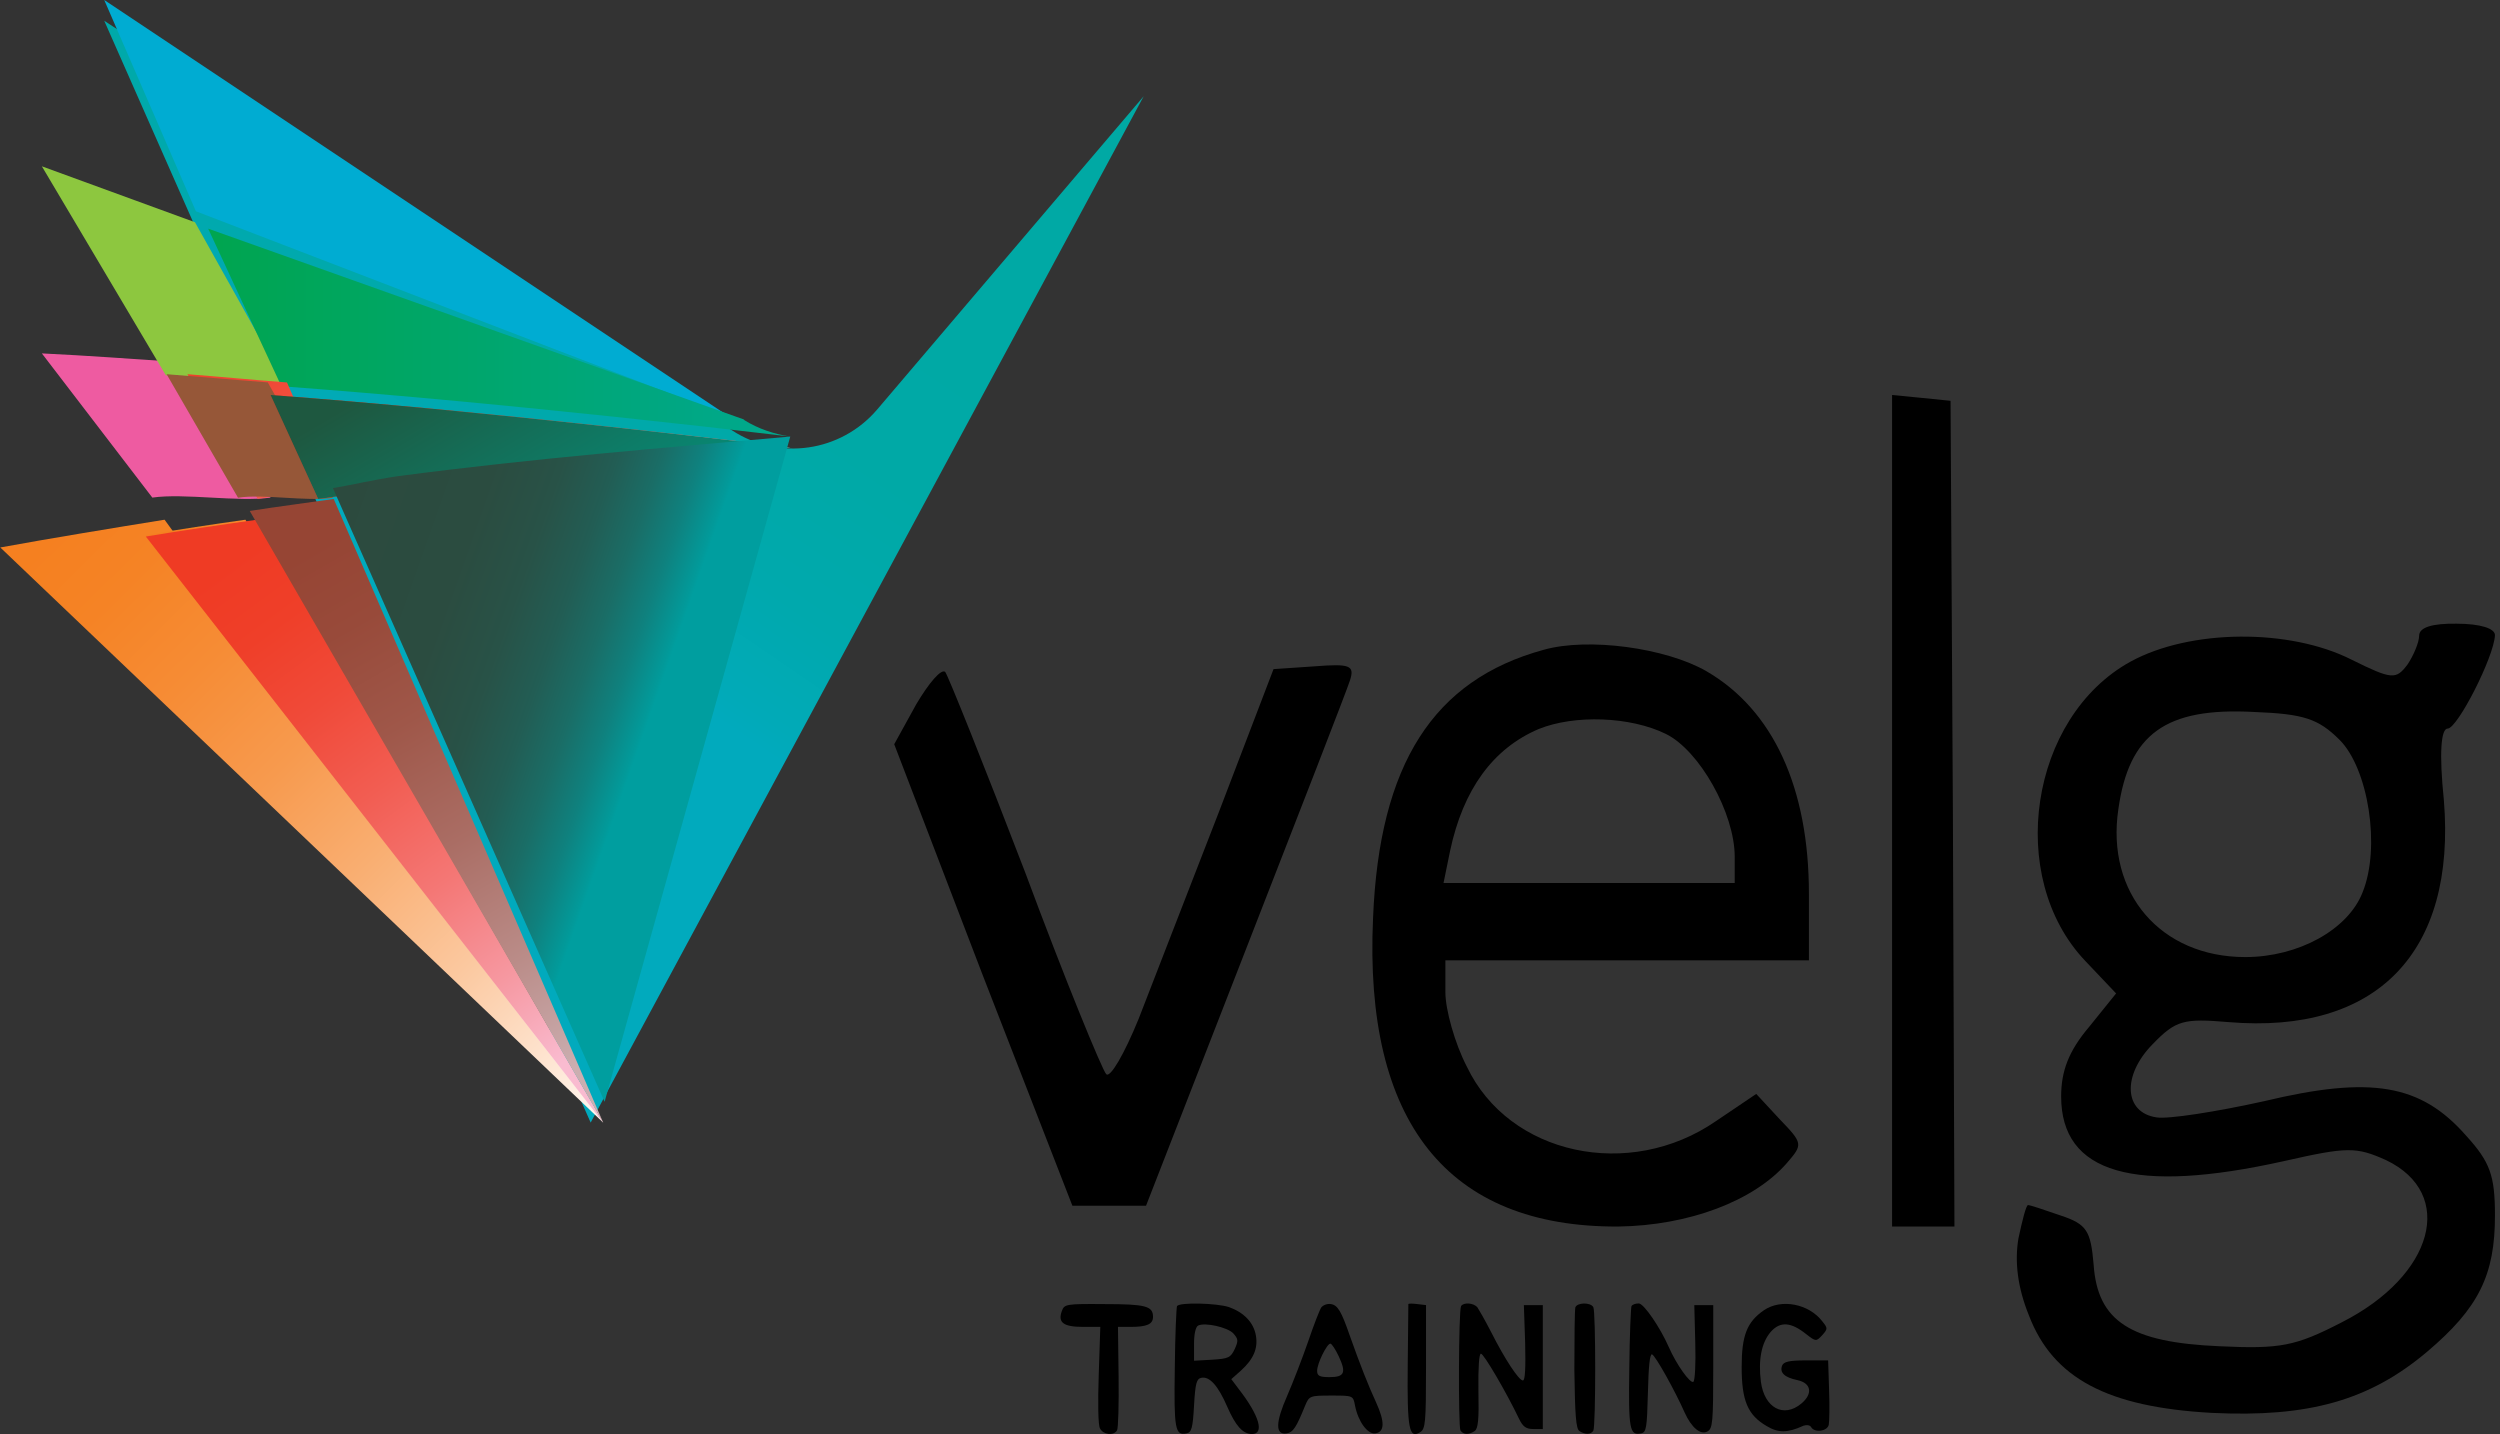 <?xml version="1.0" encoding="UTF-8"?>
<svg width="122px" height="70px" viewBox="0 0 122 70" version="1.1" xmlns="http://www.w3.org/2000/svg" xmlns:xlink="http://www.w3.org/1999/xlink">
    <rect x="0" y="0" width="122" height="70" fill="#333333" stroke="none"/>
    <!-- Generator: sketchtool 60.1 (101010) - https://sketch.com -->
    <title>B46B126A-FA3F-4AB5-9037-41BD5304BD71</title>
    <desc>Created with sketchtool.</desc>
    <defs>
        <linearGradient x1="65.643%" y1="-11.328%" x2="29.794%" y2="44.596%" id="linearGradient-1">
            <stop stop-color="#00A9A4" offset="0%"></stop>
            <stop stop-color="#00A9A6" offset="59%"></stop>
            <stop stop-color="#00A9AD" offset="81%"></stop>
            <stop stop-color="#01AAB8" offset="96%"></stop>
            <stop stop-color="#01AABD" offset="100%"></stop>
        </linearGradient>
        <linearGradient x1="11.028%" y1="-0.356%" x2="103.957%" y2="94.153%" id="linearGradient-2">
            <stop stop-color="#F58020" offset="0%"></stop>
            <stop stop-color="#F58325" offset="11%"></stop>
            <stop stop-color="#F68C35" offset="25%"></stop>
            <stop stop-color="#F79A4E" offset="41%"></stop>
            <stop stop-color="#F9AE71" offset="57%"></stop>
            <stop stop-color="#FBC89F" offset="75%"></stop>
            <stop stop-color="#FEE7D5" offset="92%"></stop>
            <stop stop-color="#FFF6EF" offset="100%"></stop>
        </linearGradient>
        <linearGradient x1="15.242%" y1="-3.705%" x2="85.998%" y2="88.885%" id="linearGradient-3">
            <stop stop-color="#F58020" offset="0%"></stop>
            <stop stop-color="#FFF6EF" offset="100%"></stop>
        </linearGradient>
        <linearGradient x1="28.292%" y1="1.513%" x2="80.921%" y2="95.92%" id="linearGradient-4">
            <stop stop-color="#EF3B24" offset="0%"></stop>
            <stop stop-color="#EF3F29" offset="13%"></stop>
            <stop stop-color="#F04A39" offset="28%"></stop>
            <stop stop-color="#F25D52" offset="45%"></stop>
            <stop stop-color="#F47775" offset="64%"></stop>
            <stop stop-color="#F698A1" offset="83%"></stop>
            <stop stop-color="#F9BBD0" offset="100%"></stop>
        </linearGradient>
        <linearGradient x1="0.016%" y1="49.969%" x2="99.981%" y2="49.969%" id="linearGradient-5">
            <stop stop-color="#00A54F" offset="0%"></stop>
            <stop stop-color="#00A88F" offset="100%"></stop>
        </linearGradient>
        <linearGradient x1="-2.914%" y1="-22.68%" x2="344.014%" y2="402.872%" id="linearGradient-6">
            <stop stop-color="#EF3B24" offset="0%"></stop>
            <stop stop-color="#F9BBD0" offset="100%"></stop>
        </linearGradient>
        <linearGradient x1="15.279%" y1="40.274%" x2="115.924%" y2="67.783%" id="linearGradient-7">
            <stop stop-color="#EF3B24" offset="0%"></stop>
            <stop stop-color="#F9BBD0" offset="100%"></stop>
        </linearGradient>
        <linearGradient x1="6.598%" y1="34.63%" x2="109.744%" y2="69.857%" id="linearGradient-8">
            <stop stop-color="#1E5840" offset="0%"></stop>
            <stop stop-color="#019683" offset="100%"></stop>
        </linearGradient>
        <linearGradient x1="37.887%" y1="1.332%" x2="69.329%" y2="98.462%" id="linearGradient-9">
            <stop stop-color="#964534" offset="0%"></stop>
            <stop stop-color="#984A3A" offset="15%"></stop>
            <stop stop-color="#9F5749" offset="34%"></stop>
            <stop stop-color="#AA6D64" offset="56%"></stop>
            <stop stop-color="#BA8C88" offset="79%"></stop>
            <stop stop-color="#CBAEB0" offset="100%"></stop>
        </linearGradient>
        <linearGradient x1="-4.71%" y1="15.037%" x2="64.982%" y2="50.484%" id="linearGradient-10">
            <stop stop-color="#2C4A3E" offset="0%"></stop>
            <stop stop-color="#2B4C40" offset="39%"></stop>
            <stop stop-color="#285247" offset="56%"></stop>
            <stop stop-color="#225D54" offset="69%"></stop>
            <stop stop-color="#1A6D66" offset="80%"></stop>
            <stop stop-color="#0F817E" offset="90%"></stop>
            <stop stop-color="#029A9A" offset="99%"></stop>
            <stop stop-color="#009E9F" offset="100%"></stop>
        </linearGradient>
    </defs>
    <g id="Page-1" stroke="none" stroke-width="1" fill="none" fill-rule="evenodd">
        <g id="01-00-Index" transform="translate(-1160, -3723)">
            <g id="Partners" transform="translate(0, 3628)">
                <g id="logo-Velg" transform="translate(1140, 90)">
                    <rect id="Rectangle-Copy-16" x="0" y="0" width="160" height="80"></rect>
                    <g id="Velg-logo" transform="translate(19, 5)">
                        <g id="Group" transform="translate(71.522, 66.449) scale(-1, 1) rotate(-180) translate(-71.522, -66.449) translate(52.754, 62.899)" fill="#000000" fill-rule="nonzero">
                            <path d="M0.062,6.015 C-0.139,5.46 0.139,5.247 1.094,5.247 L1.941,5.247 L1.864,2.91 C1.818,1.569 1.833,0.441 1.925,0.294 C2.079,-0.016 2.588,-0.082 2.757,0.196 C2.819,0.294 2.849,1.471 2.834,2.812 L2.803,5.247 L3.419,5.247 C4.22,5.247 4.513,5.378 4.513,5.737 C4.513,6.261 4.159,6.359 2.156,6.359 C0.262,6.375 0.185,6.359 0.062,6.015 Z" id="Path"></path>
                            <path d="M5.684,6.261 C5.653,6.195 5.591,4.838 5.576,3.237 C5.53,0.245 5.591,-0.065 6.146,0.049 C6.392,0.098 6.454,0.294 6.515,1.406 C6.577,2.501 6.639,2.713 6.87,2.762 C7.27,2.844 7.686,2.387 8.133,1.357 C8.548,0.409 8.887,0.033 9.334,0.016 C9.966,0.016 9.704,0.915 8.702,2.207 L8.333,2.697 L8.795,3.106 C9.426,3.678 9.642,4.201 9.534,4.822 C9.426,5.46 8.949,5.95 8.225,6.211 C7.64,6.408 5.807,6.457 5.684,6.261 Z M8.425,4.937 C8.672,4.659 8.687,4.577 8.502,4.168 C8.302,3.743 8.194,3.694 7.393,3.645 L6.515,3.596 L6.515,4.413 C6.515,4.904 6.592,5.247 6.716,5.312 C7.054,5.476 8.133,5.231 8.425,4.937 Z" id="Shape"></path>
                            <path d="M12.723,6.195 C12.646,6.081 12.353,5.329 12.076,4.512 C11.798,3.711 11.336,2.517 11.059,1.88 C10.489,0.588 10.474,-0.033 11.028,0.049 C11.352,0.098 11.506,0.343 11.937,1.406 C12.137,1.88 12.168,1.896 13.215,1.896 C14.278,1.896 14.278,1.896 14.371,1.406 C14.525,0.621 14.987,-7.71605002e-15 15.356,0.049 C15.819,0.114 15.834,0.605 15.403,1.553 C15.033,2.354 14.617,3.4 14.109,4.838 C13.708,5.999 13.524,6.31 13.2,6.359 C13.015,6.391 12.815,6.31 12.723,6.195 Z M13.57,3.825 C13.955,3.008 13.862,2.795 13.123,2.795 C12.63,2.795 12.522,2.861 12.522,3.106 C12.522,3.465 13,4.43 13.169,4.43 C13.231,4.43 13.416,4.152 13.57,3.825 Z" id="Shape"></path>
                            <path d="M16.974,6.359 C16.974,6.326 16.958,4.986 16.943,3.384 C16.912,0.262 17.005,-0.245 17.559,0.114 C17.805,0.278 17.836,0.572 17.836,3.302 L17.836,6.31 L17.42,6.359 C17.174,6.391 16.989,6.391 16.974,6.359 Z" id="Path"></path>
                            <path d="M19.546,6.261 C19.423,6.048 19.407,0.392 19.515,0.196 C19.654,-0.016 19.916,-0.033 20.208,0.163 C20.378,0.278 20.424,0.719 20.393,2.125 C20.378,3.286 20.424,3.939 20.516,3.939 C20.655,3.939 21.764,2.043 22.38,0.752 C22.565,0.376 22.719,0.262 23.073,0.262 L23.535,0.262 L23.535,3.286 L23.535,6.31 L23.073,6.31 L22.611,6.31 L22.673,4.479 C22.703,3.253 22.673,2.632 22.565,2.632 C22.365,2.632 21.687,3.662 21.009,5.002 C20.732,5.541 20.424,6.081 20.347,6.195 C20.162,6.424 19.669,6.457 19.546,6.261 Z" id="Path"></path>
                            <path d="M25.122,6.195 C25.091,6.081 25.075,4.708 25.075,3.155 C25.106,0.915 25.153,0.278 25.322,0.163 C25.599,-0.016 25.876,-0.016 26,0.18 C26.123,0.392 26.123,5.999 26,6.211 C25.861,6.457 25.199,6.44 25.122,6.195 Z" id="Path"></path>
                            <path d="M27.863,6.261 C27.833,6.195 27.771,4.838 27.756,3.237 C27.709,0.245 27.771,-0.065 28.325,0.049 C28.587,0.098 28.618,0.294 28.664,2.027 C28.695,3.318 28.757,3.939 28.865,3.907 C29.034,3.841 29.989,2.125 30.451,1.079 C30.79,0.327 31.237,-0.049 31.575,0.147 C31.822,0.294 31.853,0.572 31.853,3.318 L31.853,6.31 L31.391,6.31 L30.928,6.31 L30.975,4.479 C31.006,3.449 30.959,2.615 30.882,2.566 C30.728,2.468 30.051,3.416 29.681,4.266 C29.265,5.214 28.464,6.391 28.218,6.391 C28.064,6.391 27.91,6.342 27.863,6.261 Z" id="Path"></path>
                            <path d="M34.332,6.064 C33.501,5.492 33.239,4.838 33.239,3.286 C33.239,1.651 33.532,0.948 34.456,0.409 C35.026,0.065 35.472,0.065 36.258,0.425 C36.412,0.474 36.566,0.458 36.627,0.36 C36.782,0.065 37.428,0.147 37.49,0.474 C37.521,0.621 37.536,1.389 37.505,2.19 L37.459,3.612 L36.381,3.612 C35.549,3.612 35.287,3.547 35.21,3.351 C35.087,3.008 35.334,2.779 35.965,2.648 C36.643,2.501 36.72,1.978 36.15,1.504 C35.287,0.785 34.348,1.291 34.178,2.566 C34.04,3.645 34.209,4.479 34.656,5.002 C35.118,5.525 35.642,5.492 36.396,4.887 C36.859,4.528 36.874,4.528 37.167,4.838 C37.444,5.149 37.444,5.182 37.182,5.509 C36.52,6.375 35.18,6.636 34.332,6.064 Z" id="Path"></path>
                        </g>
                        <polygon id="Path" points="0 0 59.855 0 59.855 59.855 0 59.855"></polygon>
                        <path d="M6.087,1.014 L36.754,21.021 C39.028,22.491 42.035,22.058 43.806,19.984 L56.812,4.697 L29.824,54.783 L6.087,1.014 Z" id="Path" fill="url(#linearGradient-1)" fill-rule="nonzero"></path>
                        <path d="M1.014,26.716 L30.435,54.783 L9.031,25.362 C6.617,25.751 3.398,26.28 1.014,26.716 Z" id="Path" fill="url(#linearGradient-2)" fill-rule="nonzero"></path>
                        <polygon id="Path" fill="#00ACD2" fill-rule="nonzero" points="6.087 0 10.56 10.31 36.522 20.29"></polygon>
                        <path d="M9.703,17.668 C7.498,17.518 5.248,17.352 3.043,17.246 L8.434,24.283 C9.99,24.057 12.617,24.509 14.203,24.283 L9.703,17.668 Z" id="Path" fill="#EE5BA1" fill-rule="nonzero"></path>
                        <path d="M8.116,26.109 L30.435,54.783 L12.977,25.362 C11.347,25.591 9.747,25.835 8.116,26.109 Z" id="Path" fill="url(#linearGradient-3)" fill-rule="nonzero"></path>
                        <path d="M8.116,26.183 L30.435,54.783 L13.536,25.362 C11.906,25.59 9.747,25.91 8.116,26.183 Z" id="Path" fill="url(#linearGradient-4)" fill-rule="nonzero"></path>
                        <path d="M10.516,10.846 L3.043,8.116 L9.092,18.315 C10.746,18.435 13.579,19.155 15.217,19.275 C15.233,19.275 10.516,10.846 10.516,10.846 Z" id="Path" fill="#8DC73F" fill-rule="nonzero"></path>
                        <path d="M22.485,19.496 C28.209,20.025 33.887,20.628 39.565,21.304 C38.787,21.187 37.993,20.922 37.337,20.51 L37.291,20.466 L11.159,11.159 L14.731,18.849 C17.311,19.04 19.906,19.261 22.485,19.496 Z" id="Path" fill="url(#linearGradient-5)" fill-rule="nonzero"></path>
                        <path d="M17.246,23.79 L15.005,18.664 C13.38,18.54 11.755,18.385 10.145,18.261 L13.575,24.348 C14.764,24.146 16.013,23.992 17.246,23.79 Z" id="Path" fill="url(#linearGradient-6)" fill-rule="nonzero"></path>
                        <path d="M17.246,24.29 L14.067,18.66 C12.417,18.537 10.766,18.384 9.13,18.261 L12.615,24.29 C13.823,24.091 15.993,24.49 17.246,24.29 Z" id="Path" fill="#965738" fill-rule="nonzero"></path>
                        <path d="M14.203,19.275 L16.526,24.348 C17.601,24.195 18.724,24.072 19.799,23.919 C26.642,23.061 33.205,22.34 39.565,21.835 C33.766,21.13 27.921,20.501 22.122,19.95 C19.487,19.704 16.837,19.475 14.203,19.275 Z" id="Path" fill="url(#linearGradient-7)" fill-rule="nonzero"></path>
                        <path d="M14.203,19.275 L16.526,24.348 C17.601,24.195 18.724,24.072 19.799,23.919 C26.642,23.061 33.205,22.34 39.565,21.835 C33.766,21.13 27.921,20.501 22.122,19.95 C19.487,19.704 16.837,19.475 14.203,19.275 Z" id="Path" fill="url(#linearGradient-8)" fill-rule="nonzero"></path>
                        <path d="M13.188,24.935 L30.435,54.783 L17.285,24.348 C16.027,24.533 14.447,24.734 13.188,24.935 Z" id="Path" fill="url(#linearGradient-9)" fill-rule="nonzero"></path>
                        <path d="M20.418,23.237 C19.33,23.39 17.941,23.712 17.246,23.819 L30.505,53.768 L39.565,21.304 C33.404,21.856 27.047,22.362 20.418,23.237 Z" id="Path" fill="url(#linearGradient-10)" fill-rule="nonzero"></path>
                        <polygon id="Path" fill="#000000" fill-rule="nonzero" points="93.333 39.542 93.333 59.855 94.855 59.855 96.377 59.855 96.301 39.683 96.187 19.559 94.779 19.417 93.333 19.275"></polygon>
                        <path d="M119.053,31.027 C119.053,31.353 118.771,32.007 118.488,32.427 C117.924,33.173 117.736,33.173 115.76,32.193 C112.718,30.653 107.872,30.7 104.971,32.287 C100.048,34.993 98.872,42.801 102.76,46.892 L104.266,48.479 L102.949,50.112 C101.961,51.278 101.584,52.258 101.584,53.503 C101.584,57.267 105.144,58.293 112.467,56.66 C115.556,55.96 115.979,55.96 117.438,56.613 C120.856,58.247 119.79,62.244 115.274,64.531 C113.016,65.697 112.279,65.837 109.315,65.697 C104.956,65.511 103.356,64.484 103.168,61.7 C103.027,60.067 102.839,59.74 101.569,59.32 C100.769,59.04 100.063,58.807 99.969,58.807 C99.875,58.807 99.687,59.553 99.499,60.44 C99.311,61.56 99.452,62.82 100.016,64.204 C101.192,67.268 103.858,68.668 108.923,68.948 C113.659,69.181 116.622,68.341 119.429,65.977 C121.97,63.831 122.754,62.213 122.754,59.32 C122.754,57.36 122.518,56.707 121.342,55.416 C119.131,52.896 116.701,52.492 111.495,53.736 C109.19,54.249 106.806,54.623 106.242,54.529 C104.642,54.296 104.548,52.476 106.053,50.952 C107.183,49.785 107.559,49.692 109.754,49.879 C116.983,50.485 120.872,46.488 120.26,39.037 C120.025,36.751 120.119,35.553 120.449,35.553 C120.919,35.553 122.707,32.069 122.754,30.996 C122.754,30.669 122.048,30.436 120.872,30.436 C119.712,30.42 119.053,30.607 119.053,31.027 Z M115.164,36.097 C116.575,37.497 117.187,41.355 116.293,43.548 C115.587,45.368 113.157,46.705 110.57,46.705 C106.445,46.705 103.764,43.595 104.376,39.488 C104.893,35.817 106.681,34.511 110.993,34.744 C113.423,34.838 114.129,35.071 115.164,36.097 Z" id="Shape" fill="#000000" fill-rule="nonzero"></path>
                        <path d="M76.328,31.711 C70.957,33.179 68.31,37.283 68.005,44.796 C67.549,54.756 71.642,59.902 79.979,59.855 C83.387,59.807 86.582,58.624 88.21,56.745 C88.986,55.845 88.986,55.798 87.845,54.614 L86.704,53.383 L84.741,54.709 C80.512,57.629 74.639,56.366 72.585,52.057 C71.992,50.921 71.535,49.263 71.535,48.427 L71.535,46.864 L80.405,46.864 L89.275,46.864 L89.275,43.612 C89.275,38.467 87.541,34.647 84.27,32.753 C82.292,31.616 78.503,31.095 76.328,31.711 Z M82.292,35.815 C83.935,36.62 85.654,39.682 85.654,41.813 L85.654,43.092 L78.549,43.092 L71.444,43.092 L71.763,41.529 C72.402,38.514 73.863,36.525 76.084,35.578 C77.834,34.868 80.557,34.962 82.292,35.815 Z" id="Shape" fill="#000000" fill-rule="nonzero"></path>
                        <path d="M45.711,34.372 L44.638,36.318 L48.962,47.602 L53.333,58.841 L55.106,58.841 L56.926,58.841 L61.763,46.425 C64.423,39.607 66.741,33.648 66.881,33.196 C67.114,32.472 66.881,32.381 65.154,32.517 L63.148,32.653 L60.472,39.652 C58.979,43.484 57.221,48.04 56.568,49.714 C55.868,51.434 55.168,52.641 54.981,52.414 C54.795,52.233 52.975,47.813 51.031,42.579 C49.024,37.344 47.266,32.969 47.126,32.788 C46.924,32.622 46.318,33.347 45.711,34.372 Z" id="Path" fill="#000000" fill-rule="nonzero"></path>
                    </g>
                </g>
            </g>
        </g>
    </g>
</svg>